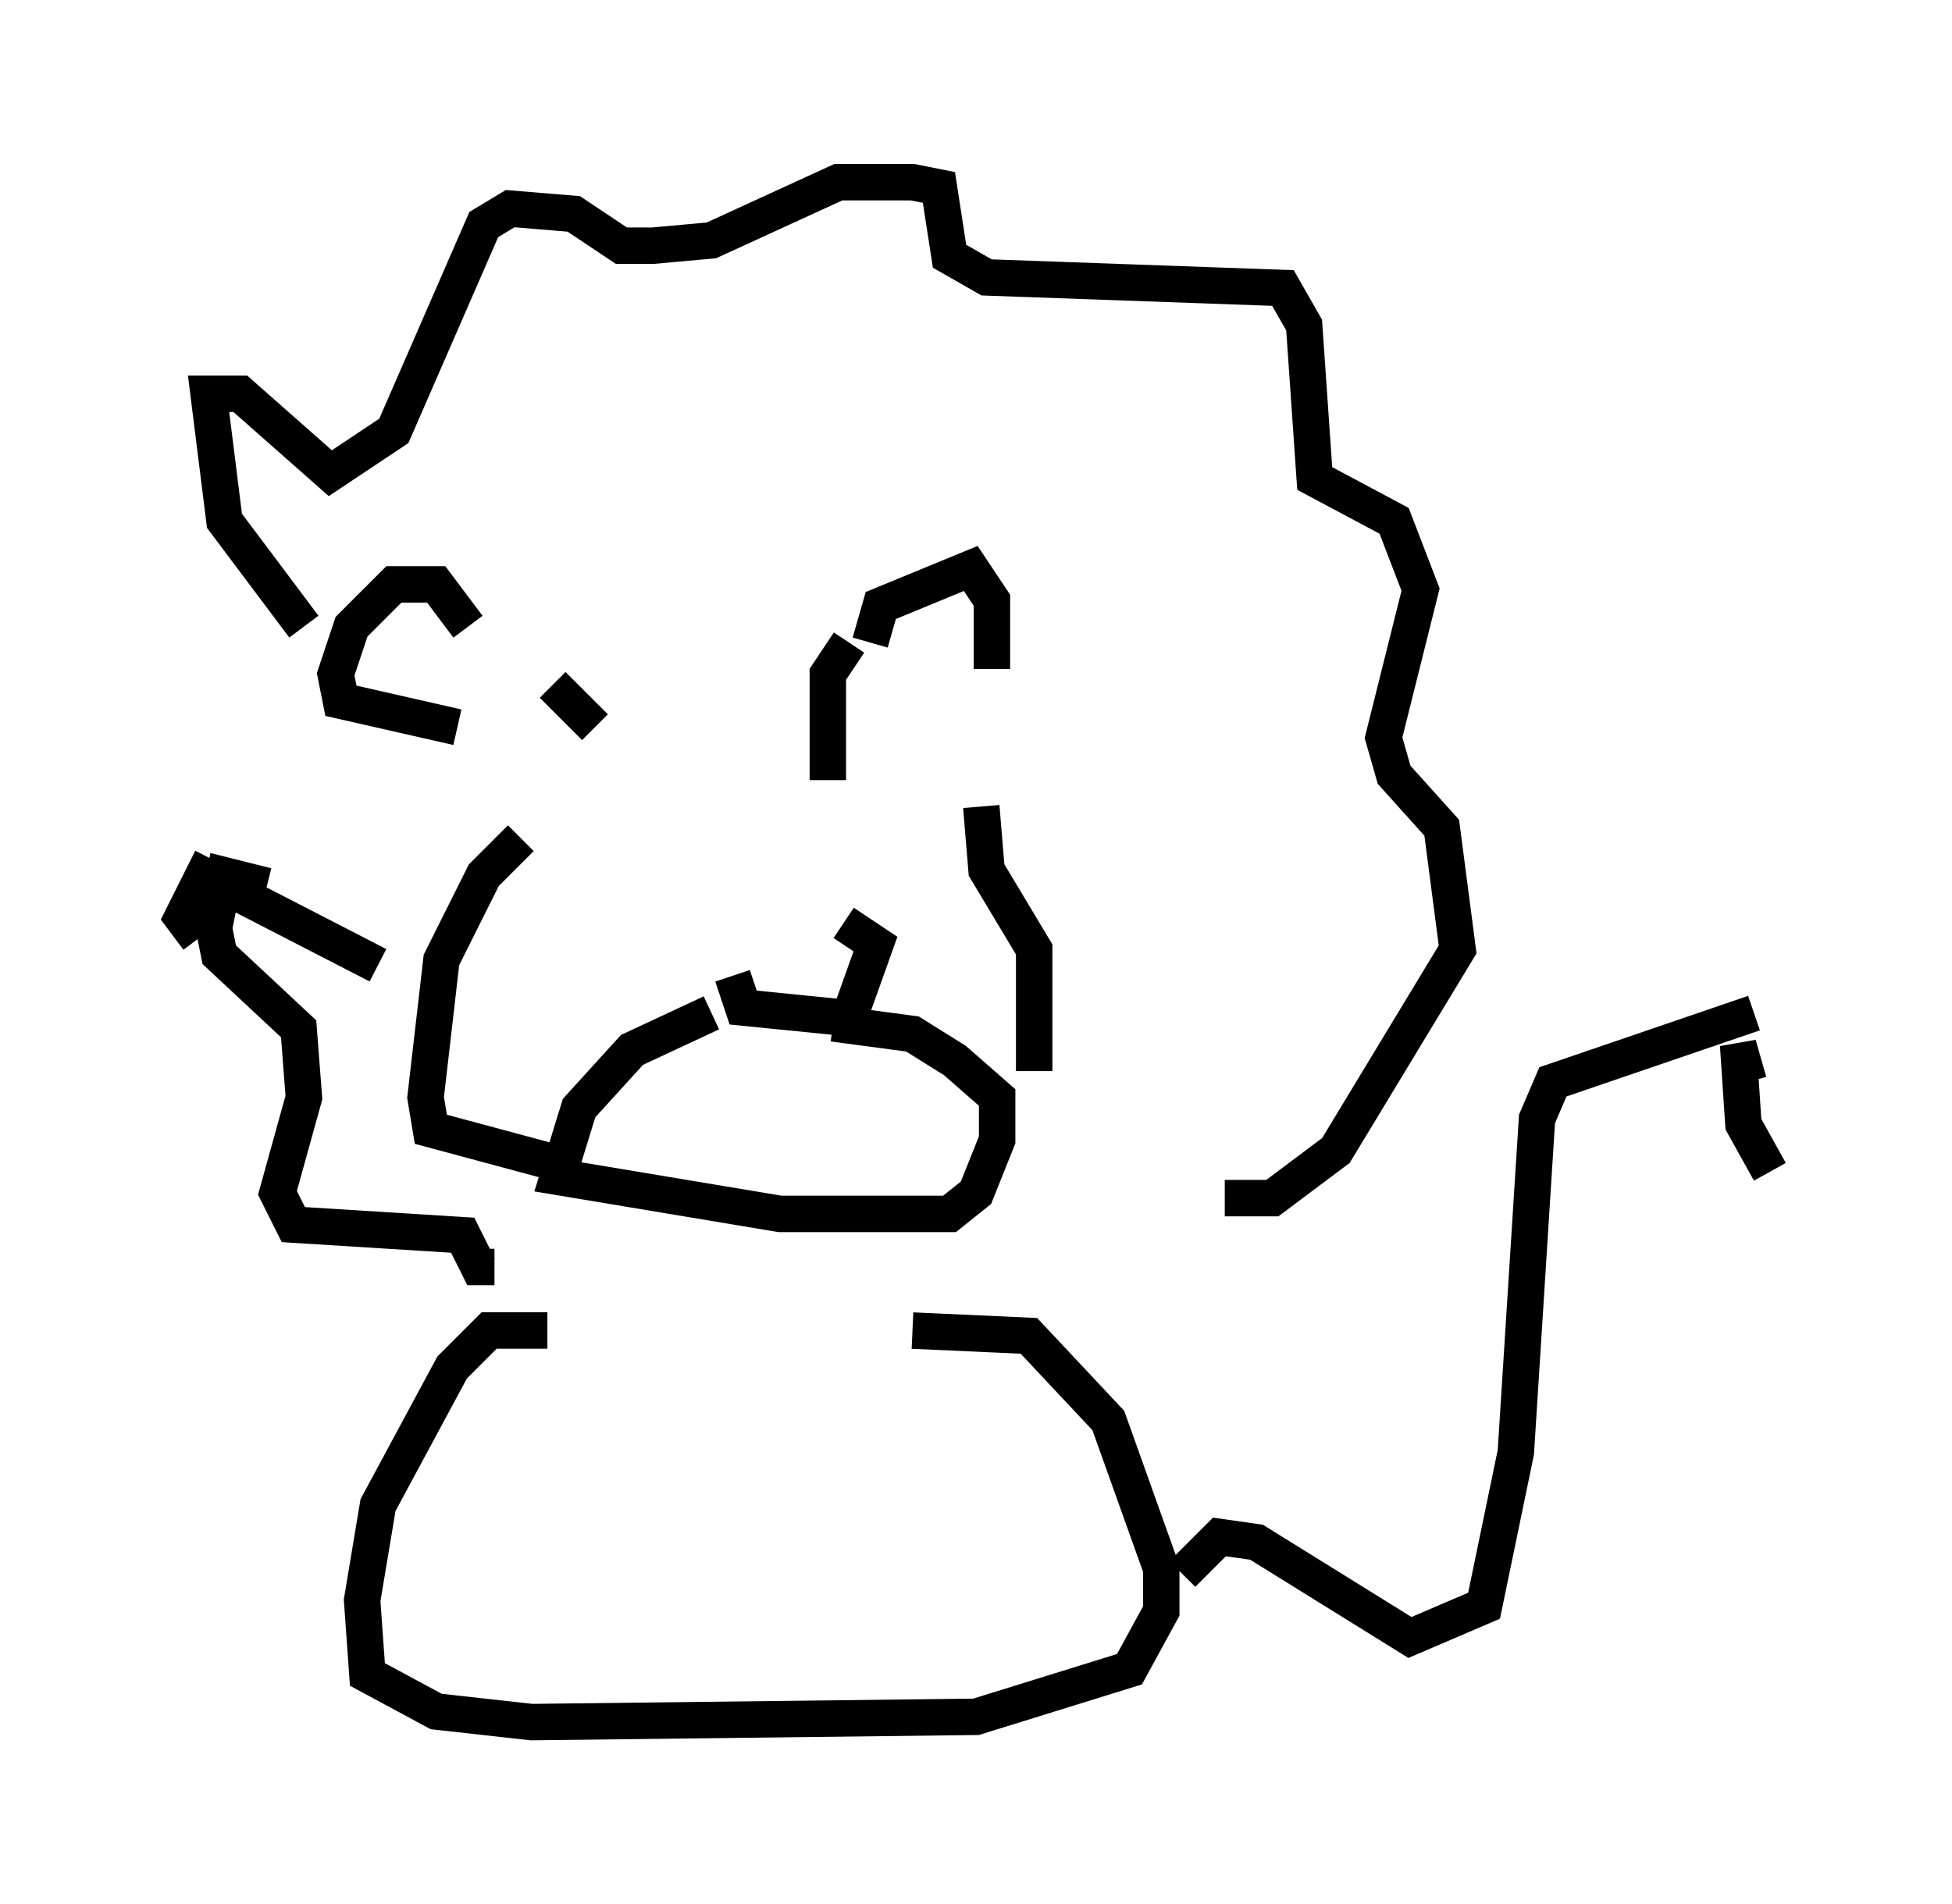<?xml version="1.0" encoding="utf-8" ?>
<svg baseProfile="full" height="52.268" version="1.1" width="53.575" xmlns="http://www.w3.org/2000/svg" xmlns:ev="http://www.w3.org/2001/xml-events" xmlns:xlink="http://www.w3.org/1999/xlink"><defs /><rect fill="white" height="52.268" width="53.575" x="0" y="0" /><path d="M20.832, 26.642 m-0.726, 0.145 l0.291, 0.872 2.905, 0.291 l0.726, -2.034 -0.872, -0.581 m-3.631, 2.469 l-2.179, 1.017 -1.453, 1.598 l-0.581, 1.888 6.101, 1.017 l4.648, 0.0 0.726, -0.581 l0.581, -1.453 0.0, -1.162 l-1.162, -1.017 -1.162, -0.726 l-2.179, -0.291 m-8.57, -5.084 l-1.017, 1.017 -1.162, 2.324 l-0.436, 3.777 0.145, 0.872 l3.777, 1.017 m11.33, -9.877 l0.145, 1.743 1.307, 2.179 l0.0, 3.341 m-18.011, -2.905 l-4.793, -2.469 -0.581, 1.162 l0.436, 0.581 m2.905, -8.57 l-2.179, -2.905 -0.436, -3.486 l0.872, 0.0 2.469, 2.179 l1.743, -1.162 2.469, -5.665 l0.726, -0.436 1.743, 0.145 l1.307, 0.872 0.872, 0.0 l1.598, -0.145 3.486, -1.598 l2.034, 0.0 0.726, 0.145 l0.291, 1.888 1.017, 0.581 l8.134, 0.291 0.581, 1.017 l0.291, 4.212 2.179, 1.162 l0.726, 1.888 -1.017, 4.067 l0.291, 1.017 1.307, 1.453 l0.436, 3.341 -3.341, 5.52 l-1.743, 1.307 -1.307, 0.0 m-18.447, -14.089 l1.162, 1.162 m6.972, -2.324 l-0.581, 0.872 0.0, 2.905 m-9.877, -4.212 l-0.872, -1.162 -1.162, 0.0 l-1.162, 1.162 -0.436, 1.307 l0.145, 0.726 3.196, 0.726 m11.33, -2.324 l0.291, -1.017 2.469, -1.017 l0.581, 0.872 0.0, 1.888 m-19.899, 5.955 l-1.162, -0.291 -0.291, 1.453 l0.145, 0.726 2.179, 2.034 l0.145, 1.888 -0.726, 2.615 l0.436, 0.872 4.648, 0.291 l0.436, 0.872 0.436, 0.0 m1.453, 1.743 l-1.598, 0.0 -1.017, 1.017 l-2.034, 3.777 -0.436, 2.615 l0.145, 2.034 1.888, 1.017 l2.615, 0.291 12.201, -0.145 l4.212, -1.307 0.872, -1.598 l0.0, -1.162 -1.453, -4.067 l-2.179, -2.324 -3.196, -0.145 m7.408, 6.682 l1.017, -1.017 1.017, 0.145 l4.212, 2.615 2.034, -0.872 l0.872, -4.212 0.581, -9.151 l0.436, -1.017 5.52, -1.888 m-0.145, 1.888 l-0.291, -1.017 0.145, 2.179 l0.726, 1.307 m-1.017, 0.145 l0.0, 0.0 " fill="none" stroke="black" stroke-width="1" /></svg>